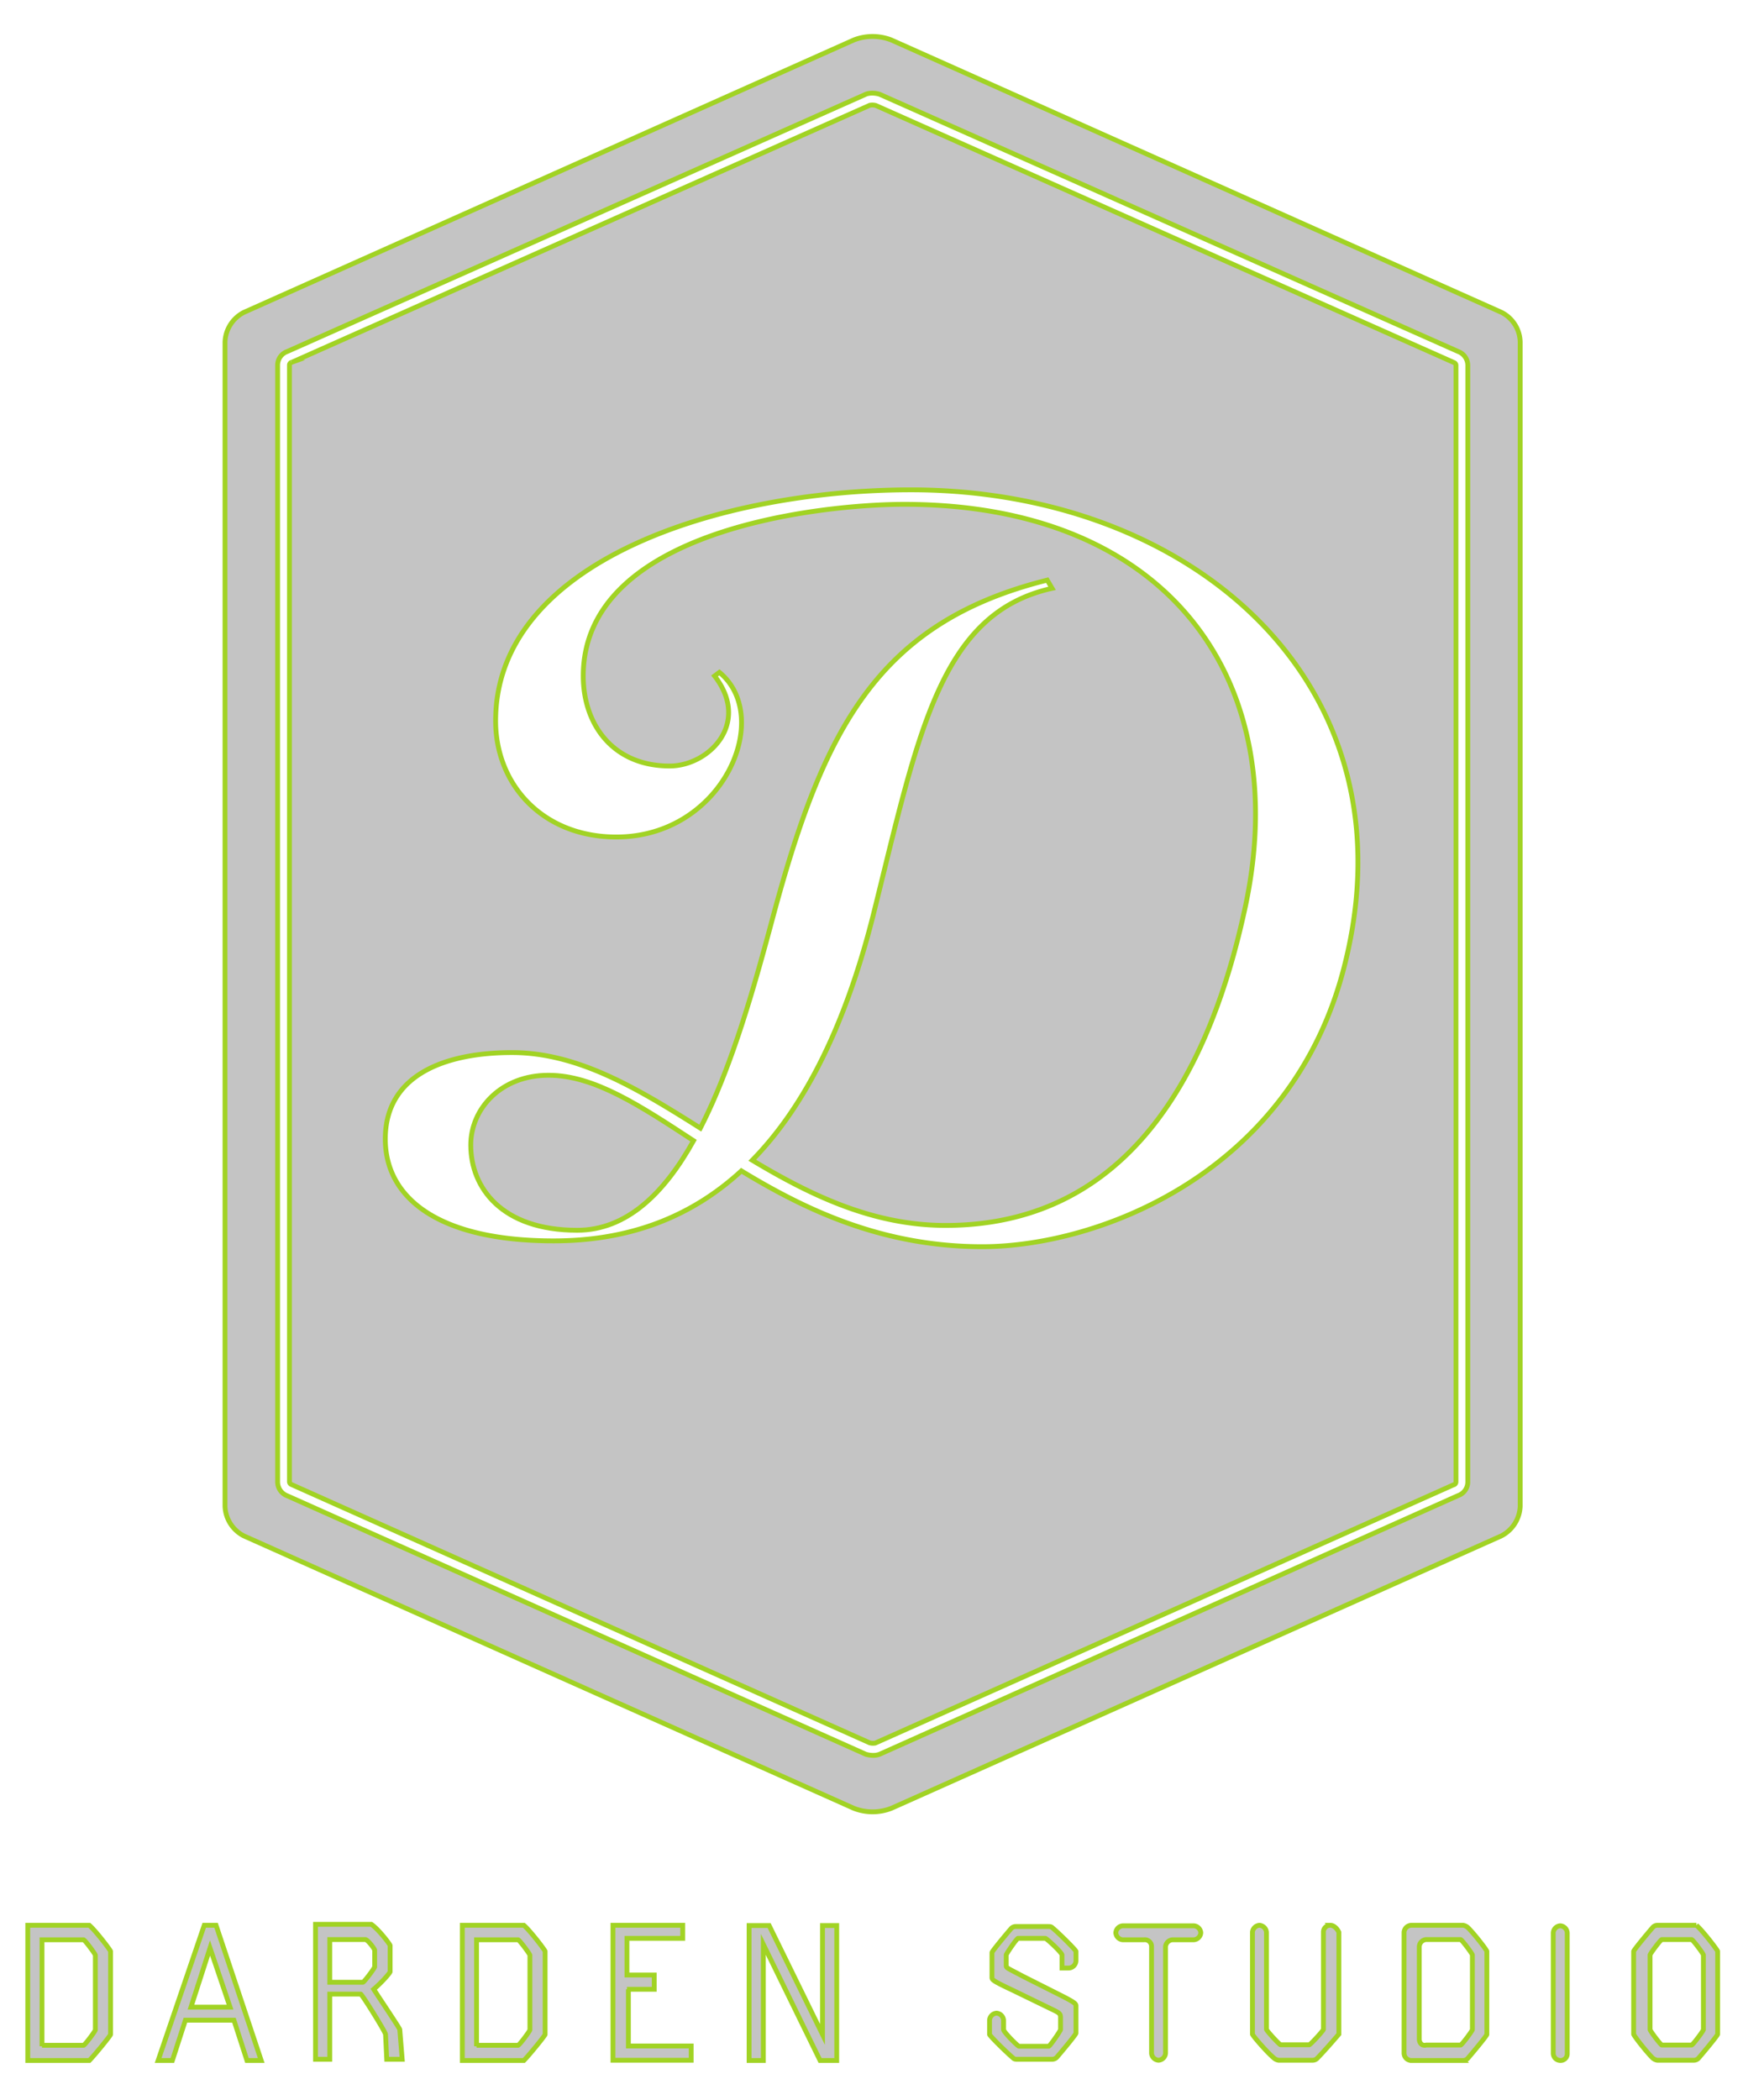 <svg id="Layer_1" data-name="Layer 1" xmlns="http://www.w3.org/2000/svg" viewBox="0 0 722 870"><defs><style>.cls-1{fill:#c4c4c4;stroke:#a1d324;stroke-miterlimit:10;stroke-width:2px;}</style></defs><title>darden-studio</title><path class="cls-1" d="M705.6,840.7c0,.5-4.4,6.4-4.9,6.4H688.4c-.5,0-4.9-5.9-4.9-6.4V809.8c0-.5,4.4-6.4,4.9-6.4h12.3c.5,0,4.9,5.9,4.9,6.4Zm-2.9-43.2H686.5a2.6,2.6,0,0,0-2,1c-2.5,2.9-7.8,9.3-7.8,9.8v34.3c0,.5,4.9,6.9,7.8,9.8a3.79,3.79,0,0,0,2,1h15.2a2.6,2.6,0,0,0,2-1c2.5-2.9,7.8-9.3,7.8-9.8V808.3c0-.5-6.4-8.8-8.8-10.8m-56.4,56h0a2.77,2.77,0,0,0,2.9-2.9v-50a3.12,3.12,0,0,0-2.9-2.9h0a3.12,3.12,0,0,0-2.9,2.9v50A3,3,0,0,0,646.3,853.5Zm-61.8,0h21.6a2.6,2.6,0,0,0,2-1c2.5-2.9,7.8-9.3,7.8-9.8V808.3c0-.5-4.9-6.9-7.8-9.8a3.79,3.79,0,0,0-2-1H584.5a3.12,3.12,0,0,0-2.9,2.9v50A3.08,3.08,0,0,0,584.5,853.5Zm3.4-8.9V806.3a3.12,3.12,0,0,1,2.9-2.9H605c.5,0,4.9,5.9,4.9,6.4v30.9c0,.5-4.4,6.4-4.9,6.4H590.8C588.9,847.6,587.9,846.1,587.9,844.6Zm-36.8-47.1h0a2.77,2.77,0,0,0-2.9,2.9v40.2c0,.5-5.4,6.4-5.9,6.4H530.5c-.5,0-5.9-5.9-5.9-6.4V800.4a3.12,3.12,0,0,0-2.9-2.9h0a3.12,3.12,0,0,0-2.9,2.9v42.2c0,.5,5.9,7.4,8.8,9.8a3.79,3.79,0,0,0,2,1h14.2a2.6,2.6,0,0,0,2-1c2.9-2.9,8.8-9.8,8.8-9.8V800.4C554,799,552.6,797.5,551.1,797.5ZM477,806.4v44.1a3.12,3.12,0,0,0,2.9,2.9h0a3.12,3.12,0,0,0,2.9-2.9V806.4a3.12,3.12,0,0,1,2.9-2.9h8.8a3.12,3.12,0,0,0,2.9-2.9h0a3.12,3.12,0,0,0-2.9-2.9H465.1a3.12,3.12,0,0,0-2.9,2.9h0a3.12,3.12,0,0,0,2.9,2.9h8.8A2.78,2.78,0,0,1,477,806.4Zm-37.7,29.4v4.9c0,.5-4.4,6.9-4.9,6.9H422.1c-.5,0-6.4-5.9-6.4-6.9v-3.9a3.12,3.12,0,0,0-2.9-2.9h0a3.12,3.12,0,0,0-2.9,2.9v5.9c0,.5,6.4,6.9,9.8,9.8.5.5,1,.5,2,.5h14.2a2.6,2.6,0,0,0,2-1c2.5-2.9,7.8-9.3,7.8-9.8V830.9c0-1-.5-1.5-8.3-5.4l-13.7-6.9c-6.4-3.4-6.9-3.4-6.9-4.4v-4.4c0-.5,4.4-6.9,4.9-6.9H433c.5,0,6.9,5.9,6.9,6.9v5.4h2.9a3.12,3.12,0,0,0,2.9-2.9v-4c0-.5-6.9-7.4-9.8-9.8-.5-.5-1-.5-2-.5H420.7a2.6,2.6,0,0,0-2,1c-2.5,2.9-7.8,9.3-7.8,9.8v10.3c0,1,.5,1.5,8.8,5.4l14.2,6.9c4.9,2.4,5.4,2.4,5.4,4.4m-99.6,17.7h6.9V797.6h-5.9v45.1l-22.1-45.1h-8.3v55.9h5.9V805.4Zm-80-29.5H271v-5.9H259.7V802.9h23.1v-5.4H253.9v55.9h32.4v-5.9h-26V824Zm-68.2,29.5H217c2-2,8.8-10.3,8.8-10.8V808.3c0-.5-6.4-8.8-8.8-10.8H191.5Zm5.9-5.9V803.5h17.2c.5,0,4.9,5.9,4.9,6.4v30.9c0,.5-4.4,6.4-4.9,6.4H197.4Zm-60.3-44.2h14.2c1,0,3.9,3.9,3.9,4.4v6.9c0,.5-4.4,6.4-4.9,6.4H136.6V803.4Zm24.5,13.3V805.9c0-.5-4.9-6.9-7.8-8.8H130.7V853h5.9V826h12.8c.5,0,10.3,15.7,10.3,16.7l.5,10.3h6.4l-1-12.3c0-.5-8.3-12.8-10.8-16.7,3.4-2.9,6.8-6.8,6.8-7.3M87,806.9l8.3,24.5H79.1ZM65.5,853.5h5.9l5.4-16.7H96.9l5.4,16.7h5.9l-18.7-56H84.6Zm-54,0H37c2-2,8.8-10.3,8.8-10.8V808.3c0-.5-6.4-8.8-8.8-10.8H11.5Zm5.9-5.9V803.5H34.6c.5,0,4.9,5.9,4.9,6.4v30.9c0,.5-4.4,6.4-4.9,6.4H17.4Z"/><path class="cls-1" d="M622,129.4,369.3,16.6a21.29,21.29,0,0,0-15.7,0L101,129.4a14.41,14.41,0,0,0-7.8,12.3V623.9a14.41,14.41,0,0,0,7.8,12.3L353.6,749a21.29,21.29,0,0,0,15.7,0L621.9,636.2a14.41,14.41,0,0,0,7.8-12.3V141.7A14.12,14.12,0,0,0,622,129.4ZM608,613.8a6,6,0,0,1-4,5.7l-239.3,107a7,7,0,0,1-3,.6,10.23,10.23,0,0,1-3.2-.5l-.2-.1L119,619.6a6.15,6.15,0,0,1-4-5.7V151.3a6,6,0,0,1,4-5.7L358.3,39.2c1.7-.9,4.5-.7,6.2-.1l.2.1L604,145.6a6.15,6.15,0,0,1,4,5.7Z"/><path class="cls-1" d="M602.3,150.2l-.2-.1L362.8,43.7a5.44,5.44,0,0,0-2.5-.1L120.8,150.1h-.1a1.21,1.21,0,0,0-.8,1.1V613.8a1.27,1.27,0,0,0,.8,1.1l.2.1L360.2,721.9a5,5,0,0,0,2.4.1L602.2,615h.1a1.27,1.27,0,0,0,.8-1.1V151.3A1.21,1.21,0,0,0,602.3,150.2ZM557,399.7C535.4,486,455,516.4,406.9,516.4c-41.2,0-73-15.1-99.8-31.4-22.7,20.9-49.3,29-77.8,29-47.6,0-69.7-17.7-69.7-42.2,0-27,25.5-35.8,52.5-35.8,27.4,0,52.2,15,78,31.3,13.3-25.9,22.6-59.5,30.4-88.7,20.6-76,42.7-120.7,113.3-138.3l2,3.4C389.2,254,380.4,304,361.7,379.1c-12.1,47.9-29.4,80.4-50.1,101.5,24.2,14.5,50,27,80.1,27,51.5,0,101.5-29.4,123.6-129.5,21.6-95.7-30.9-169.2-140.8-169.2-33.8,0-132.9,10.3-132.9,71.1,0,20.1,12.3,37.3,35.8,37.3,16.2,0,33.8-17.7,18.6-37.3l2-1.5c22.6,18.6,1.5,68.2-42.7,68.2-30.4,0-50-21.6-50-48.1,0-66.2,93.2-95.7,172.2-95.7C493.7,203,586.4,283,557,399.7Z"/><path class="cls-1" d="M195,474.3c0,17.7,12.8,35.3,44.1,35.3,20.4,0,36-15.2,48.2-37.1-22.3-14.6-41.2-27.1-60-27.1C207.7,445.3,195,459.1,195,474.3Z"/></svg>